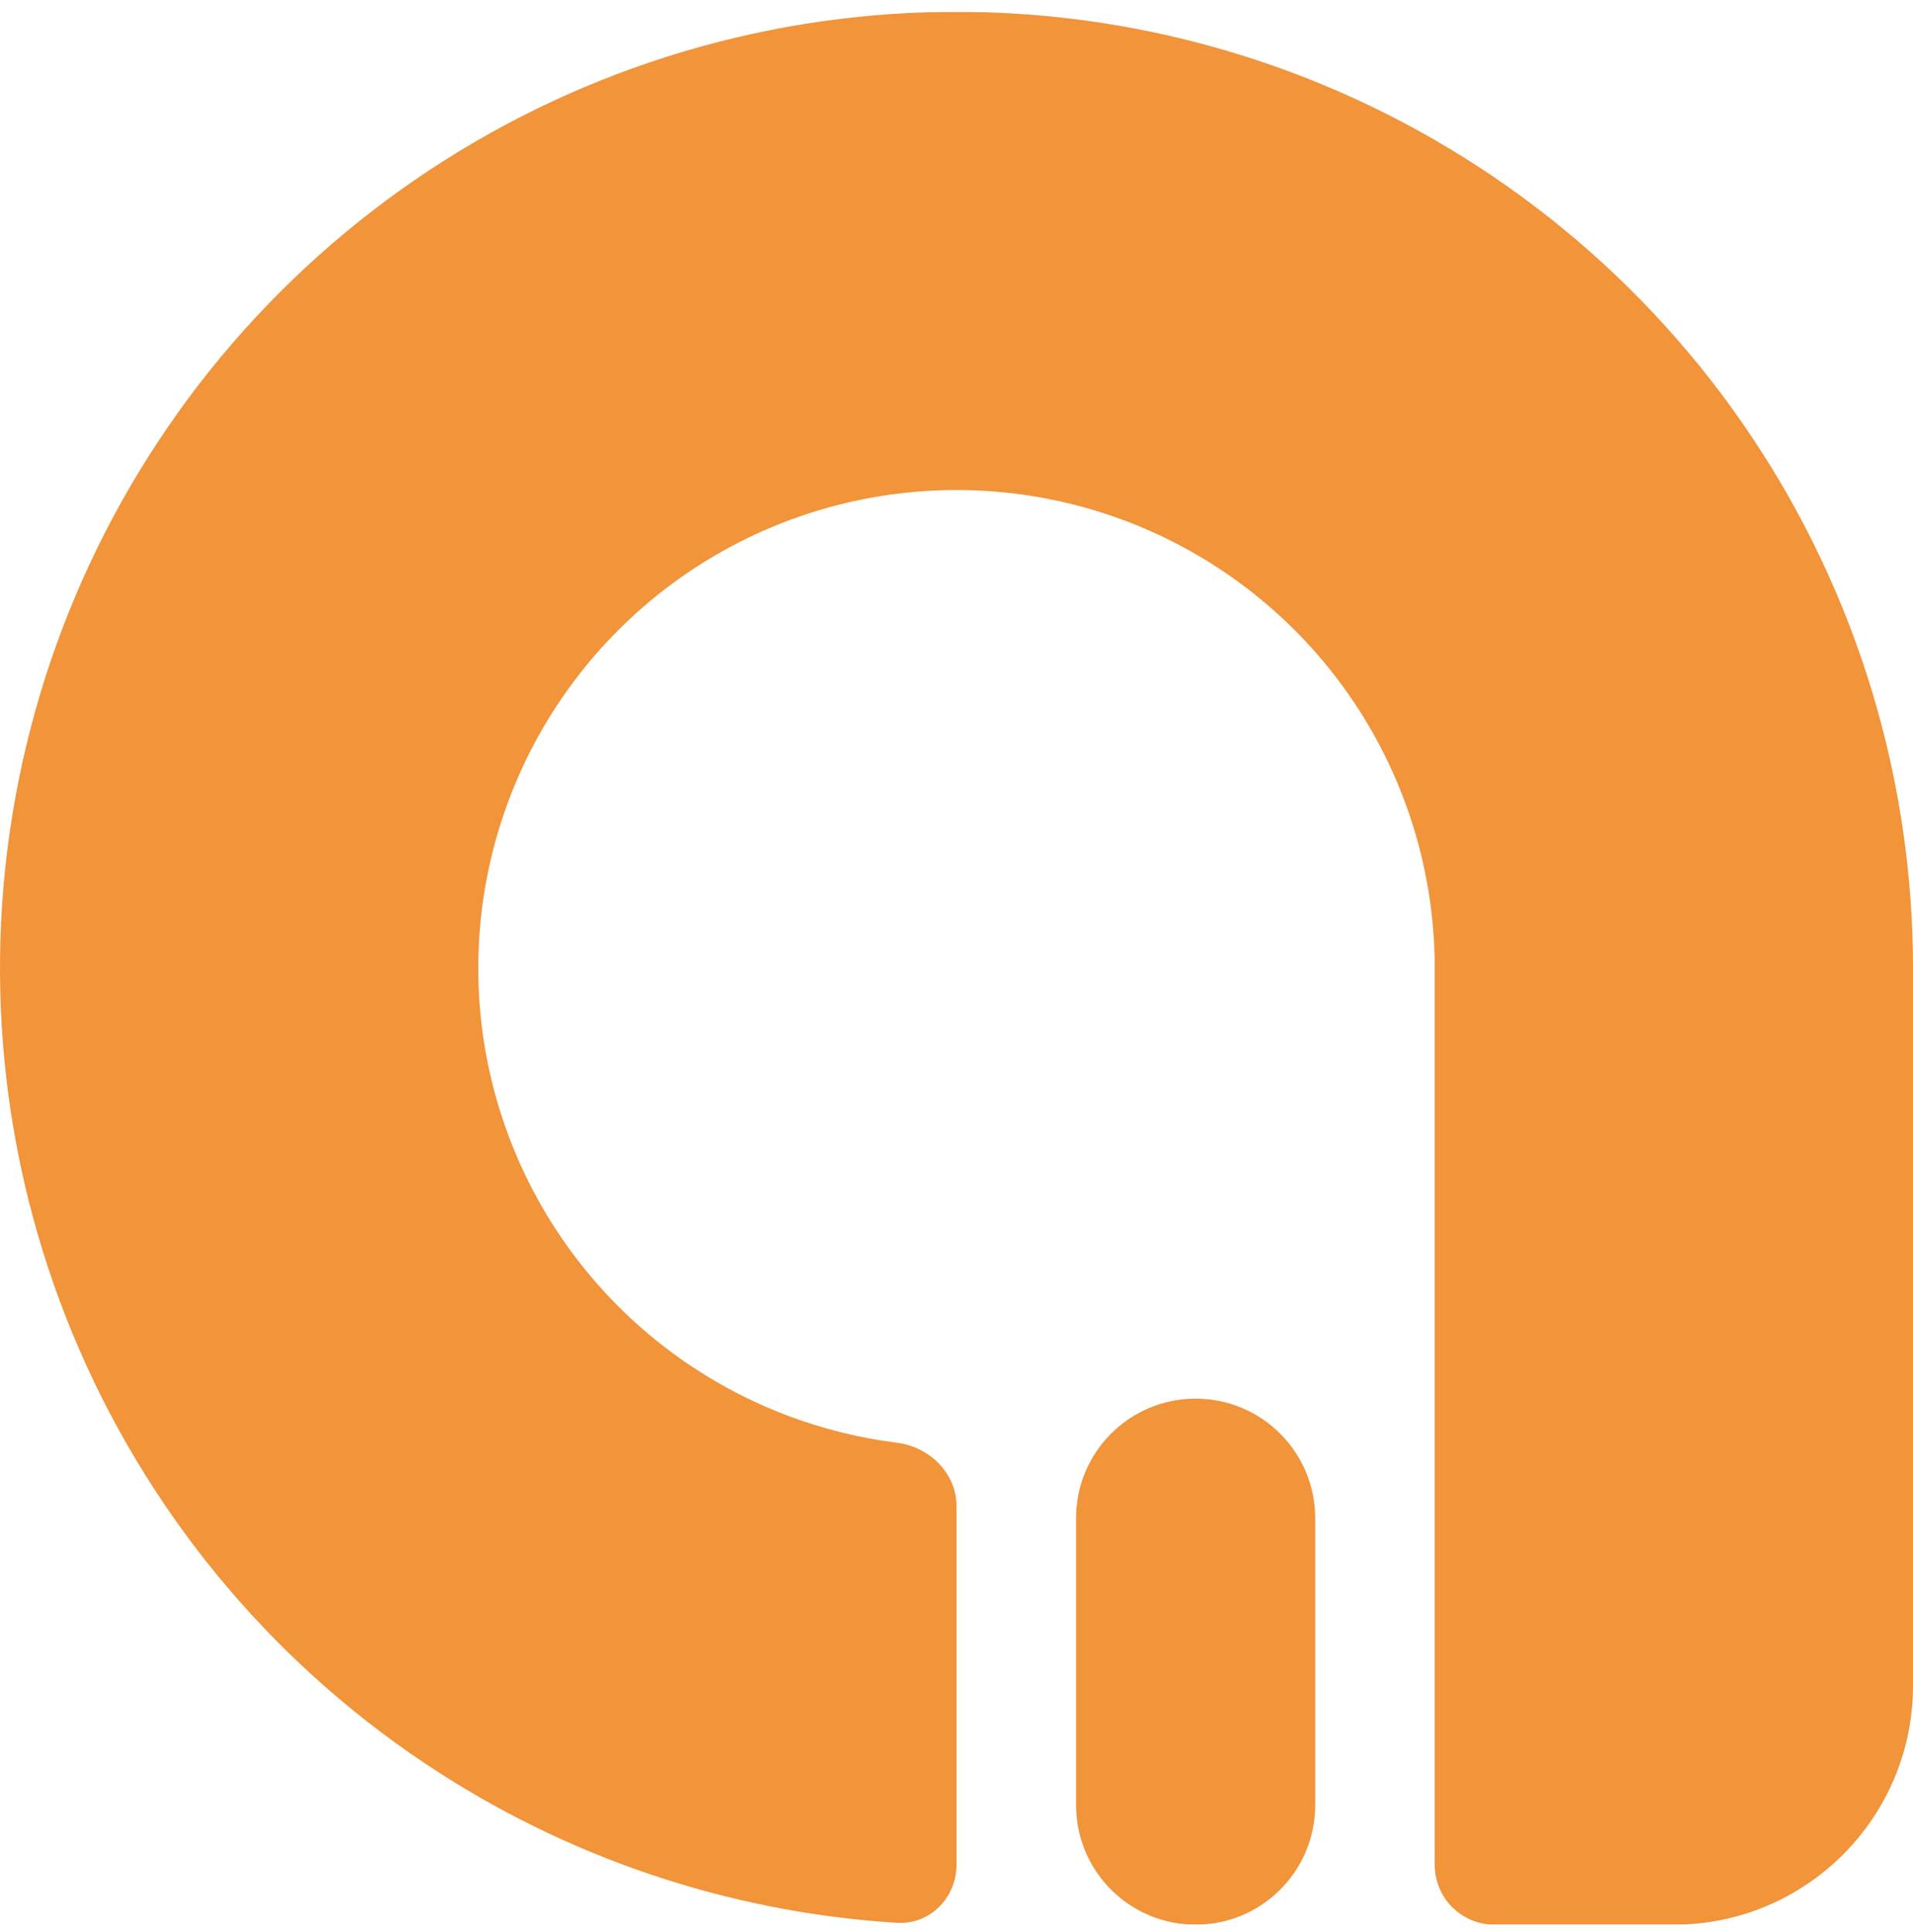 <svg width="100" height="101" viewBox="0 0 100 101" fill="none" xmlns="http://www.w3.org/2000/svg">
<g clip-path="url(#clip0_306_110)">
<g filter="url(#filter0_d_306_110)">
<path d="M91.573 22.839C97.067 31.061 100 40.728 100 50.617V88.117C100 95.021 94.403 100.617 87.5 100.617H78.125C76.399 100.617 75 99.218 75 97.492V50.617C75 45.673 73.534 40.839 70.787 36.728C68.04 32.617 64.135 29.413 59.567 27.52C54.999 25.628 49.972 25.133 45.123 26.098C40.273 27.062 35.819 29.443 32.322 32.94C28.826 36.436 26.445 40.891 25.48 45.74C24.516 50.59 25.011 55.616 26.903 60.184C28.795 64.753 32 68.657 36.111 71.404C39.352 73.57 43.043 74.94 46.883 75.422C48.596 75.638 50 77.016 50 78.742V97.492C50 99.218 48.599 100.628 46.877 100.52C38.086 99.97 29.576 97.105 22.221 92.191C13.999 86.697 7.59 78.888 3.806 69.751C0.022 60.615 -0.969 50.562 0.961 40.863C2.89 31.164 7.652 22.255 14.645 15.262C21.637 8.269 30.546 3.507 40.245 1.578C49.944 -0.351 59.998 0.639 69.134 4.423C78.27 8.208 86.079 14.616 91.573 22.839Z" fill="url(#paint0_linear_306_110)"/>
<path d="M62.5 73.117C65.952 73.117 68.75 75.916 68.75 79.367V94.367C68.75 97.819 65.952 100.617 62.5 100.617C59.048 100.617 56.25 97.819 56.25 94.367V79.367C56.25 75.916 59.048 73.117 62.5 73.117Z" fill="url(#paint1_linear_306_110)"/>
</g>
</g>
<defs>
<filter id="filter0_d_306_110" x="-1.25" y="-0.633" width="102.5" height="102.5" filterUnits="userSpaceOnUse" color-interpolation-filters="sRGB">
<feFlood flood-opacity="0" result="BackgroundImageFix"/>
<feColorMatrix in="SourceAlpha" type="matrix" values="0 0 0 0 0 0 0 0 0 0 0 0 0 0 0 0 0 0 127 0" result="hardAlpha"/>
<feOffset/>
<feGaussianBlur stdDeviation="0.625"/>
<feComposite in2="hardAlpha" operator="out"/>
<feColorMatrix type="matrix" values="0 0 0 0 0 0 0 0 0 0 0 0 0 0 0 0 0 0 0.25 0"/>
<feBlend mode="normal" in2="BackgroundImageFix" result="effect1_dropShadow_306_110"/>
<feBlend mode="normal" in="SourceGraphic" in2="effect1_dropShadow_306_110" result="shape"/>
</filter>
<linearGradient id="paint0_linear_306_110" x1="50" y1="0.617" x2="50" y2="100.617" gradientUnits="userSpaceOnUse">
<stop stop-color="#F1943A"/>
<stop offset="1" stop-color="#F1943A"/>
</linearGradient>
<linearGradient id="paint1_linear_306_110" x1="50" y1="0.617" x2="50" y2="100.617" gradientUnits="userSpaceOnUse">
<stop stop-color="#F1943A"/>
<stop offset="1" stop-color="#F1943A"/>
</linearGradient>
<clipPath id="clip0_306_110">
<rect width="100" height="100" fill="white" transform="translate(0 0.617)"/>
</clipPath>
</defs>
</svg>
